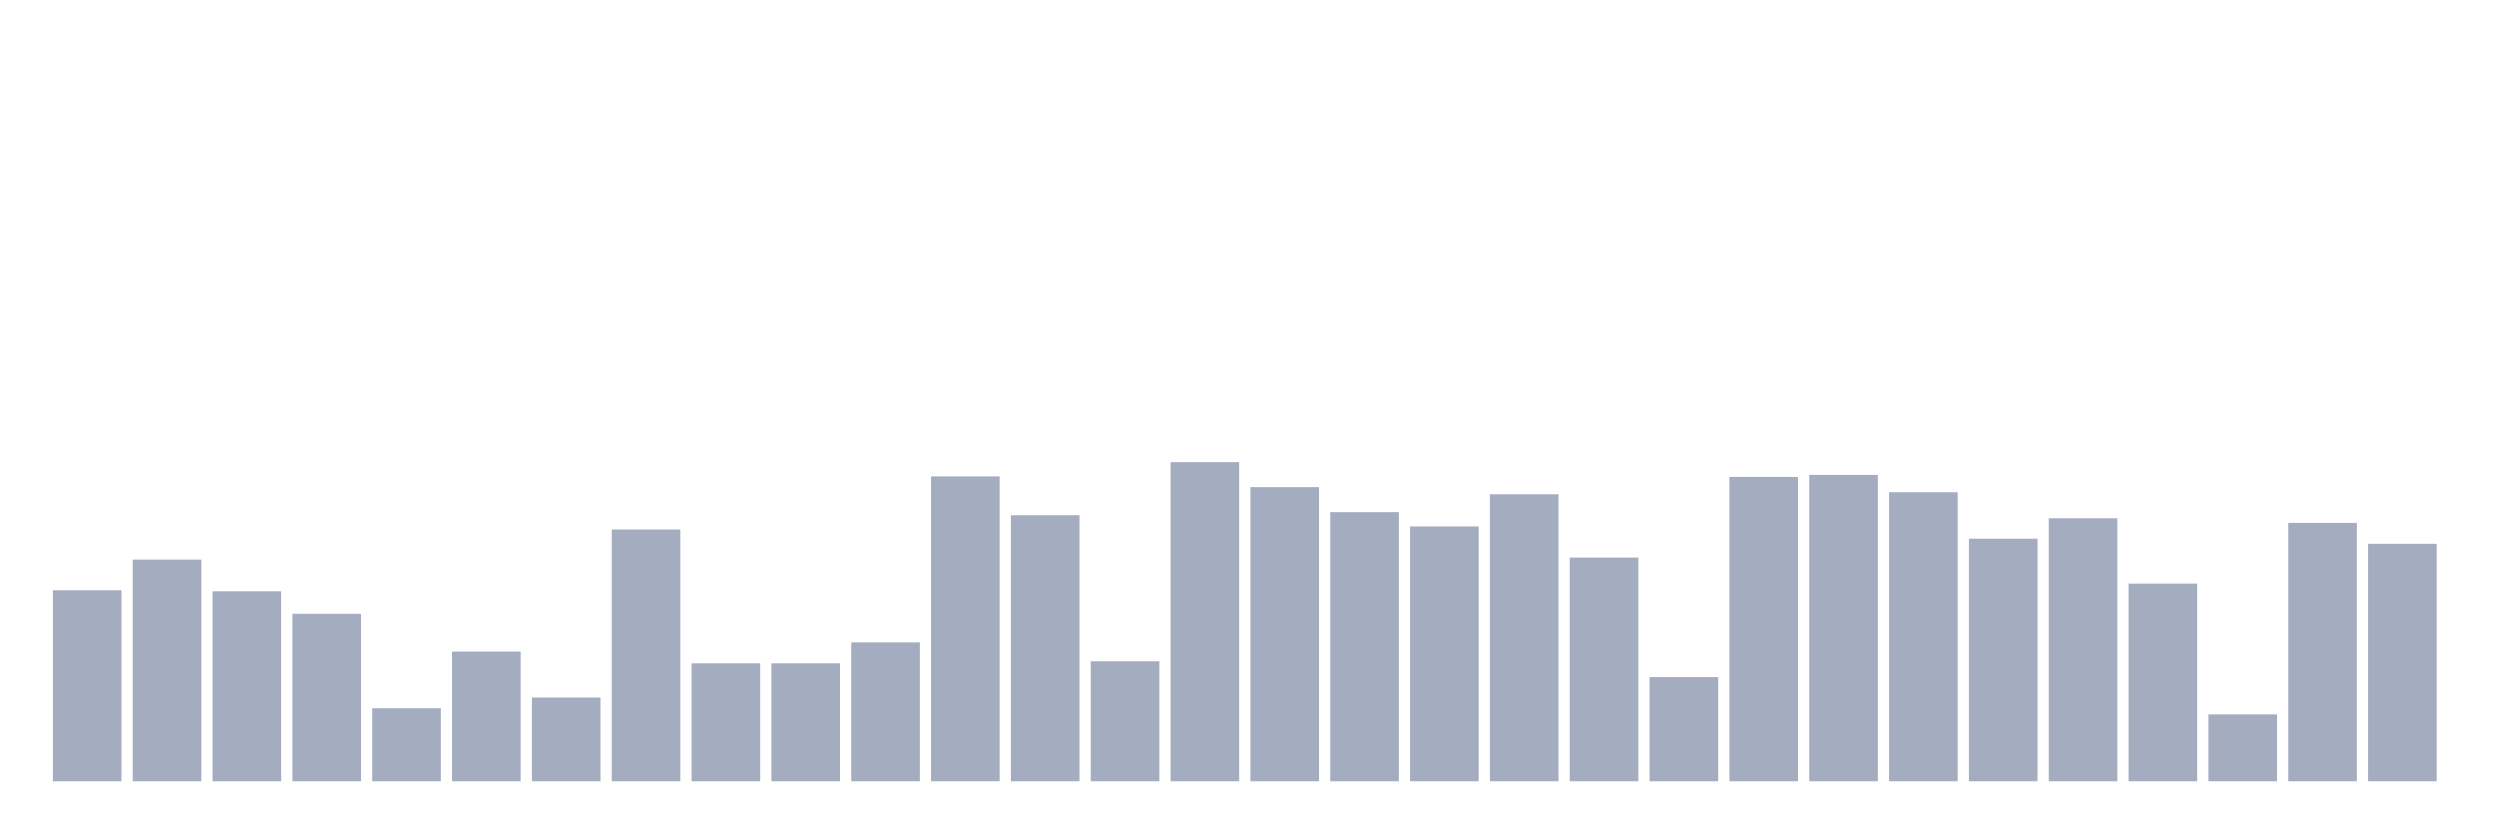 <svg xmlns="http://www.w3.org/2000/svg" viewBox="0 0 480 160"><g transform="translate(10,10)"><rect class="bar" x="0.153" width="13.175" y="103.333" height="36.667" fill="rgb(164,173,192)"></rect><rect class="bar" x="15.482" width="13.175" y="97.451" height="42.549" fill="rgb(164,173,192)"></rect><rect class="bar" x="30.81" width="13.175" y="103.529" height="36.471" fill="rgb(164,173,192)"></rect><rect class="bar" x="46.138" width="13.175" y="107.843" height="32.157" fill="rgb(164,173,192)"></rect><rect class="bar" x="61.466" width="13.175" y="125.98" height="14.02" fill="rgb(164,173,192)"></rect><rect class="bar" x="76.794" width="13.175" y="115.098" height="24.902" fill="rgb(164,173,192)"></rect><rect class="bar" x="92.123" width="13.175" y="123.922" height="16.078" fill="rgb(164,173,192)"></rect><rect class="bar" x="107.451" width="13.175" y="91.667" height="48.333" fill="rgb(164,173,192)"></rect><rect class="bar" x="122.779" width="13.175" y="117.353" height="22.647" fill="rgb(164,173,192)"></rect><rect class="bar" x="138.107" width="13.175" y="117.353" height="22.647" fill="rgb(164,173,192)"></rect><rect class="bar" x="153.436" width="13.175" y="113.333" height="26.667" fill="rgb(164,173,192)"></rect><rect class="bar" x="168.764" width="13.175" y="81.471" height="58.529" fill="rgb(164,173,192)"></rect><rect class="bar" x="184.092" width="13.175" y="88.922" height="51.078" fill="rgb(164,173,192)"></rect><rect class="bar" x="199.42" width="13.175" y="116.961" height="23.039" fill="rgb(164,173,192)"></rect><rect class="bar" x="214.748" width="13.175" y="78.725" height="61.275" fill="rgb(164,173,192)"></rect><rect class="bar" x="230.077" width="13.175" y="83.529" height="56.471" fill="rgb(164,173,192)"></rect><rect class="bar" x="245.405" width="13.175" y="88.333" height="51.667" fill="rgb(164,173,192)"></rect><rect class="bar" x="260.733" width="13.175" y="91.078" height="48.922" fill="rgb(164,173,192)"></rect><rect class="bar" x="276.061" width="13.175" y="84.902" height="55.098" fill="rgb(164,173,192)"></rect><rect class="bar" x="291.39" width="13.175" y="97.059" height="42.941" fill="rgb(164,173,192)"></rect><rect class="bar" x="306.718" width="13.175" y="120" height="20" fill="rgb(164,173,192)"></rect><rect class="bar" x="322.046" width="13.175" y="81.569" height="58.431" fill="rgb(164,173,192)"></rect><rect class="bar" x="337.374" width="13.175" y="81.176" height="58.824" fill="rgb(164,173,192)"></rect><rect class="bar" x="352.702" width="13.175" y="84.51" height="55.49" fill="rgb(164,173,192)"></rect><rect class="bar" x="368.031" width="13.175" y="93.431" height="46.569" fill="rgb(164,173,192)"></rect><rect class="bar" x="383.359" width="13.175" y="89.51" height="50.49" fill="rgb(164,173,192)"></rect><rect class="bar" x="398.687" width="13.175" y="102.059" height="37.941" fill="rgb(164,173,192)"></rect><rect class="bar" x="414.015" width="13.175" y="127.157" height="12.843" fill="rgb(164,173,192)"></rect><rect class="bar" x="429.344" width="13.175" y="90.392" height="49.608" fill="rgb(164,173,192)"></rect><rect class="bar" x="444.672" width="13.175" y="94.412" height="45.588" fill="rgb(164,173,192)"></rect></g></svg>